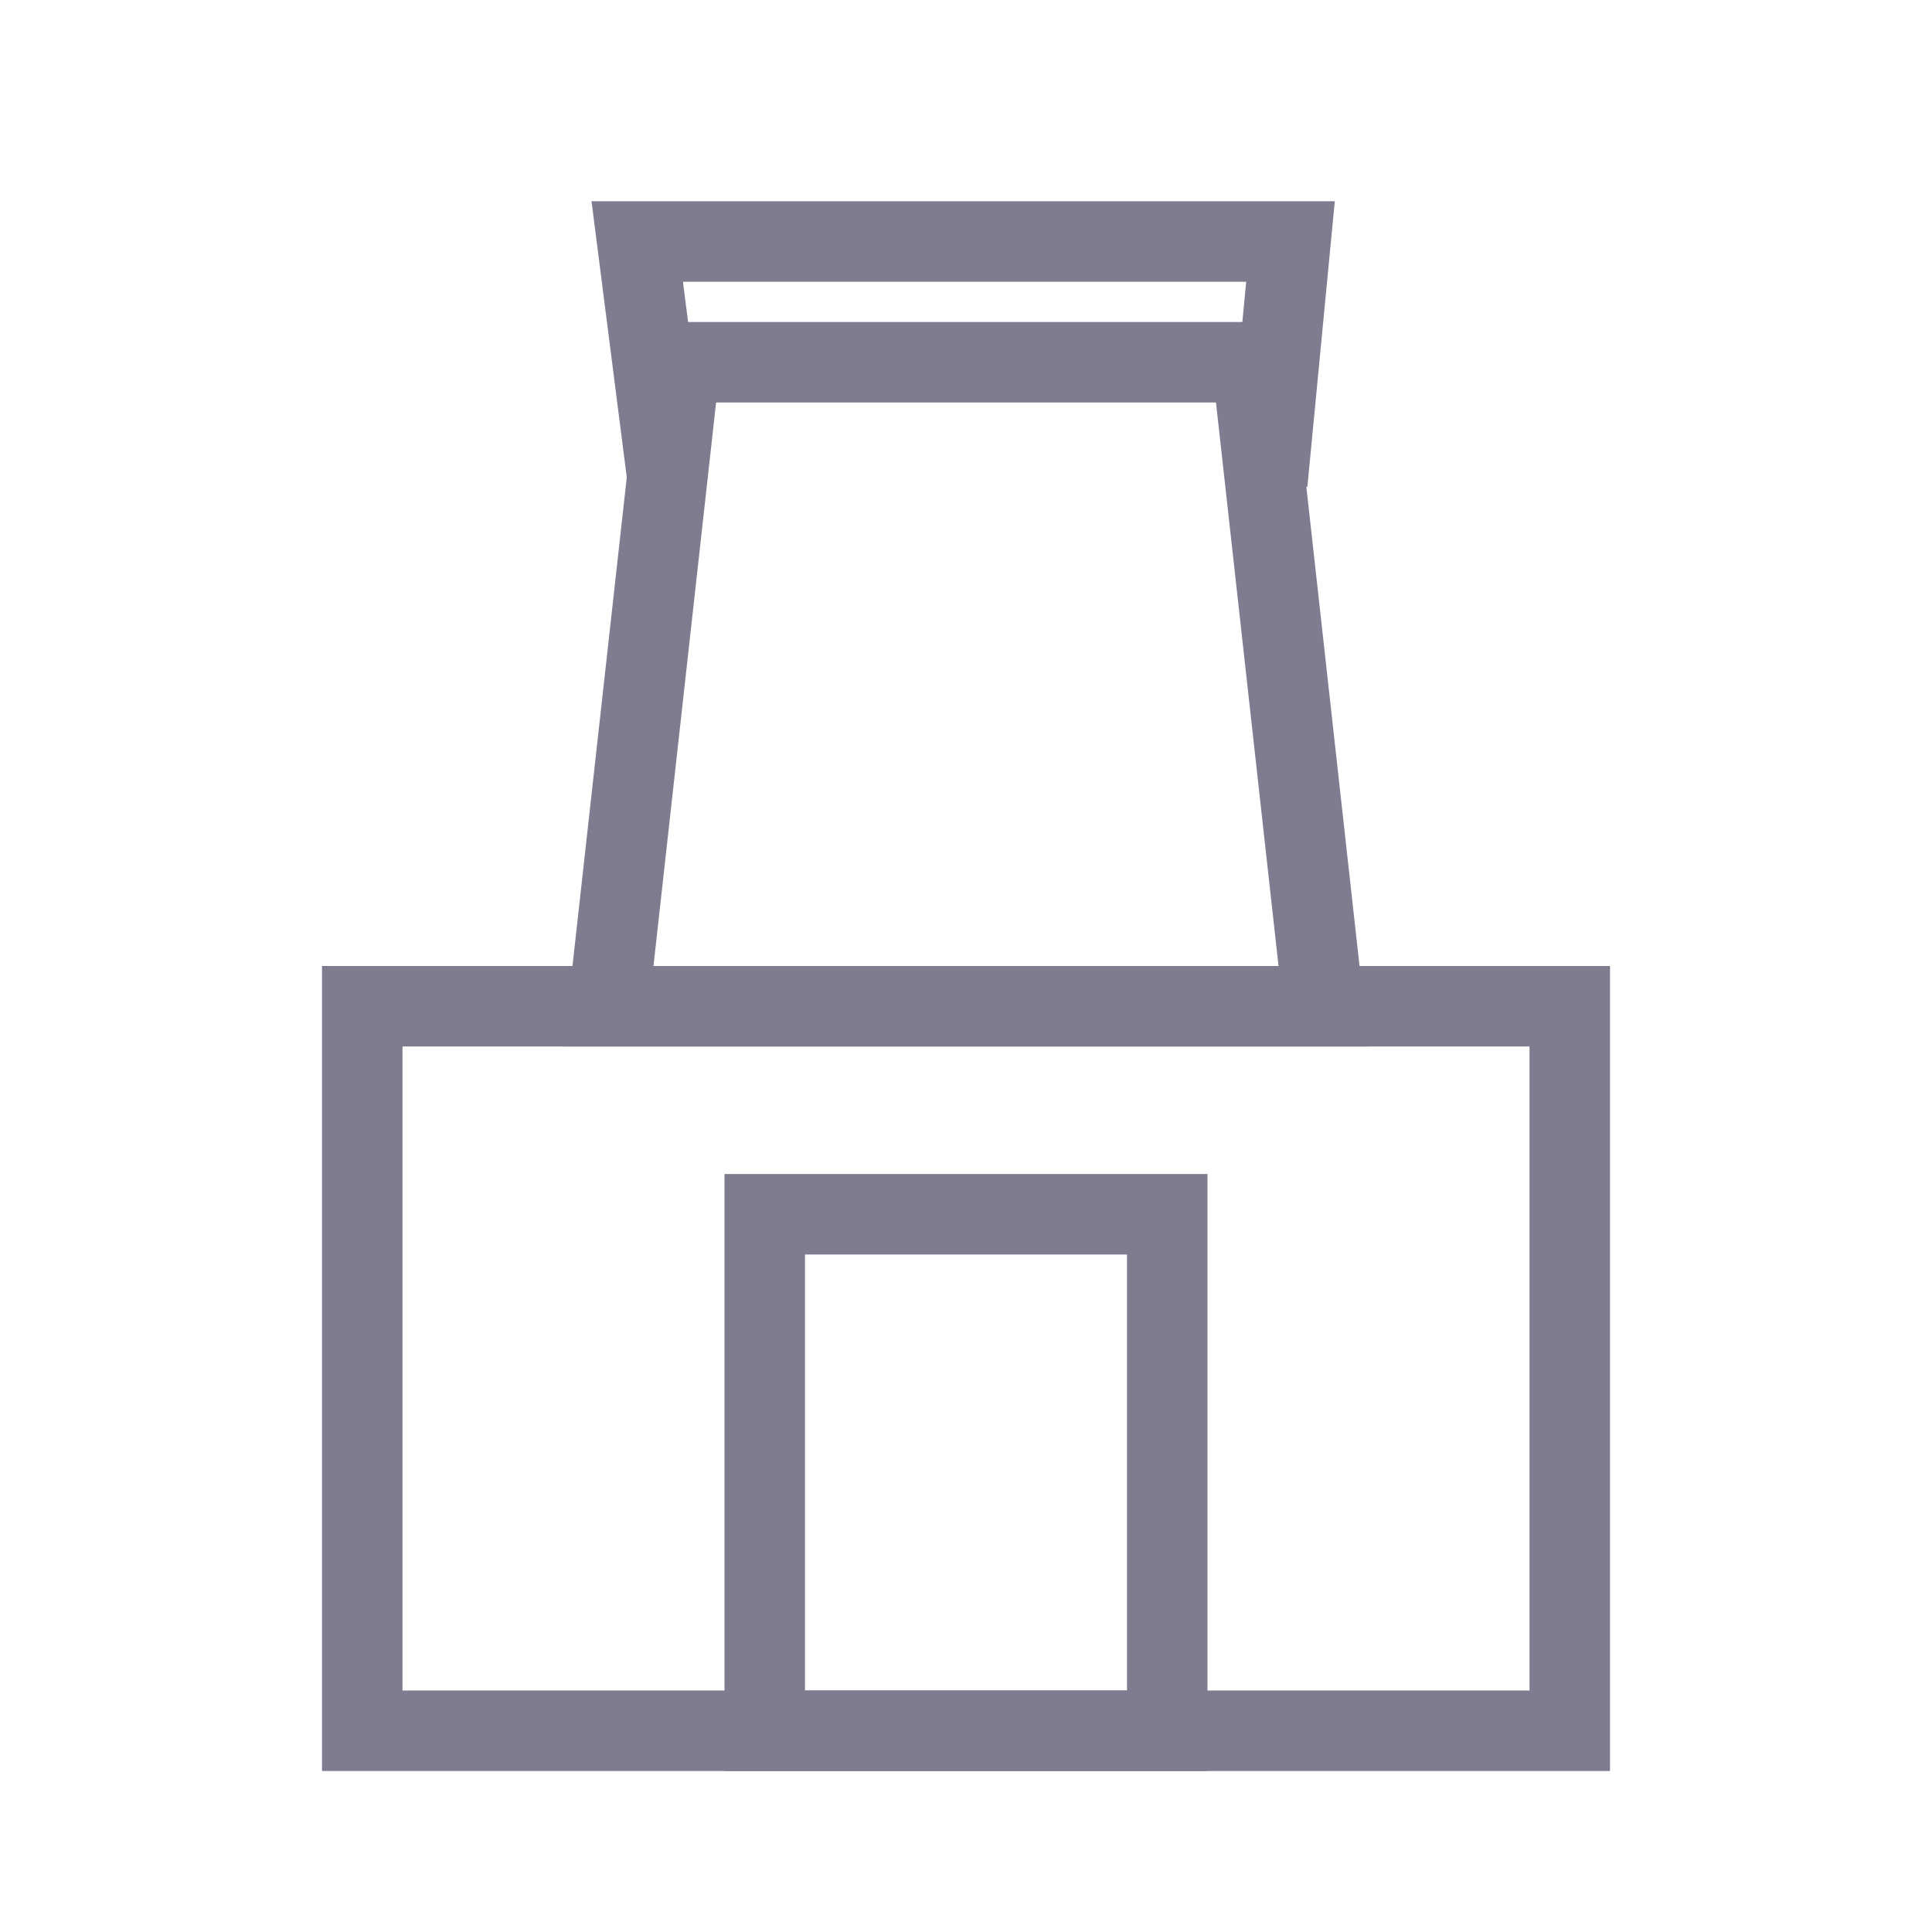 <svg width="24" height="24" viewBox="0 0 24 24" fill="none" xmlns="http://www.w3.org/2000/svg">
<rect x="4.5" y="12.5" width="15" height="9" stroke="#7E7C8F"/>
<rect x="9.5" y="15.084" width="5" height="6.416" stroke="#7E7C8F"/>
<path d="M7.559 12.5L8.448 4.5H15.553L16.441 12.5H7.559Z" stroke="#7E7C8F"/>
<path d="M15.743 6L16.031 3H7.916L8.299 6" stroke="#7E7C8F"/>
</svg>
